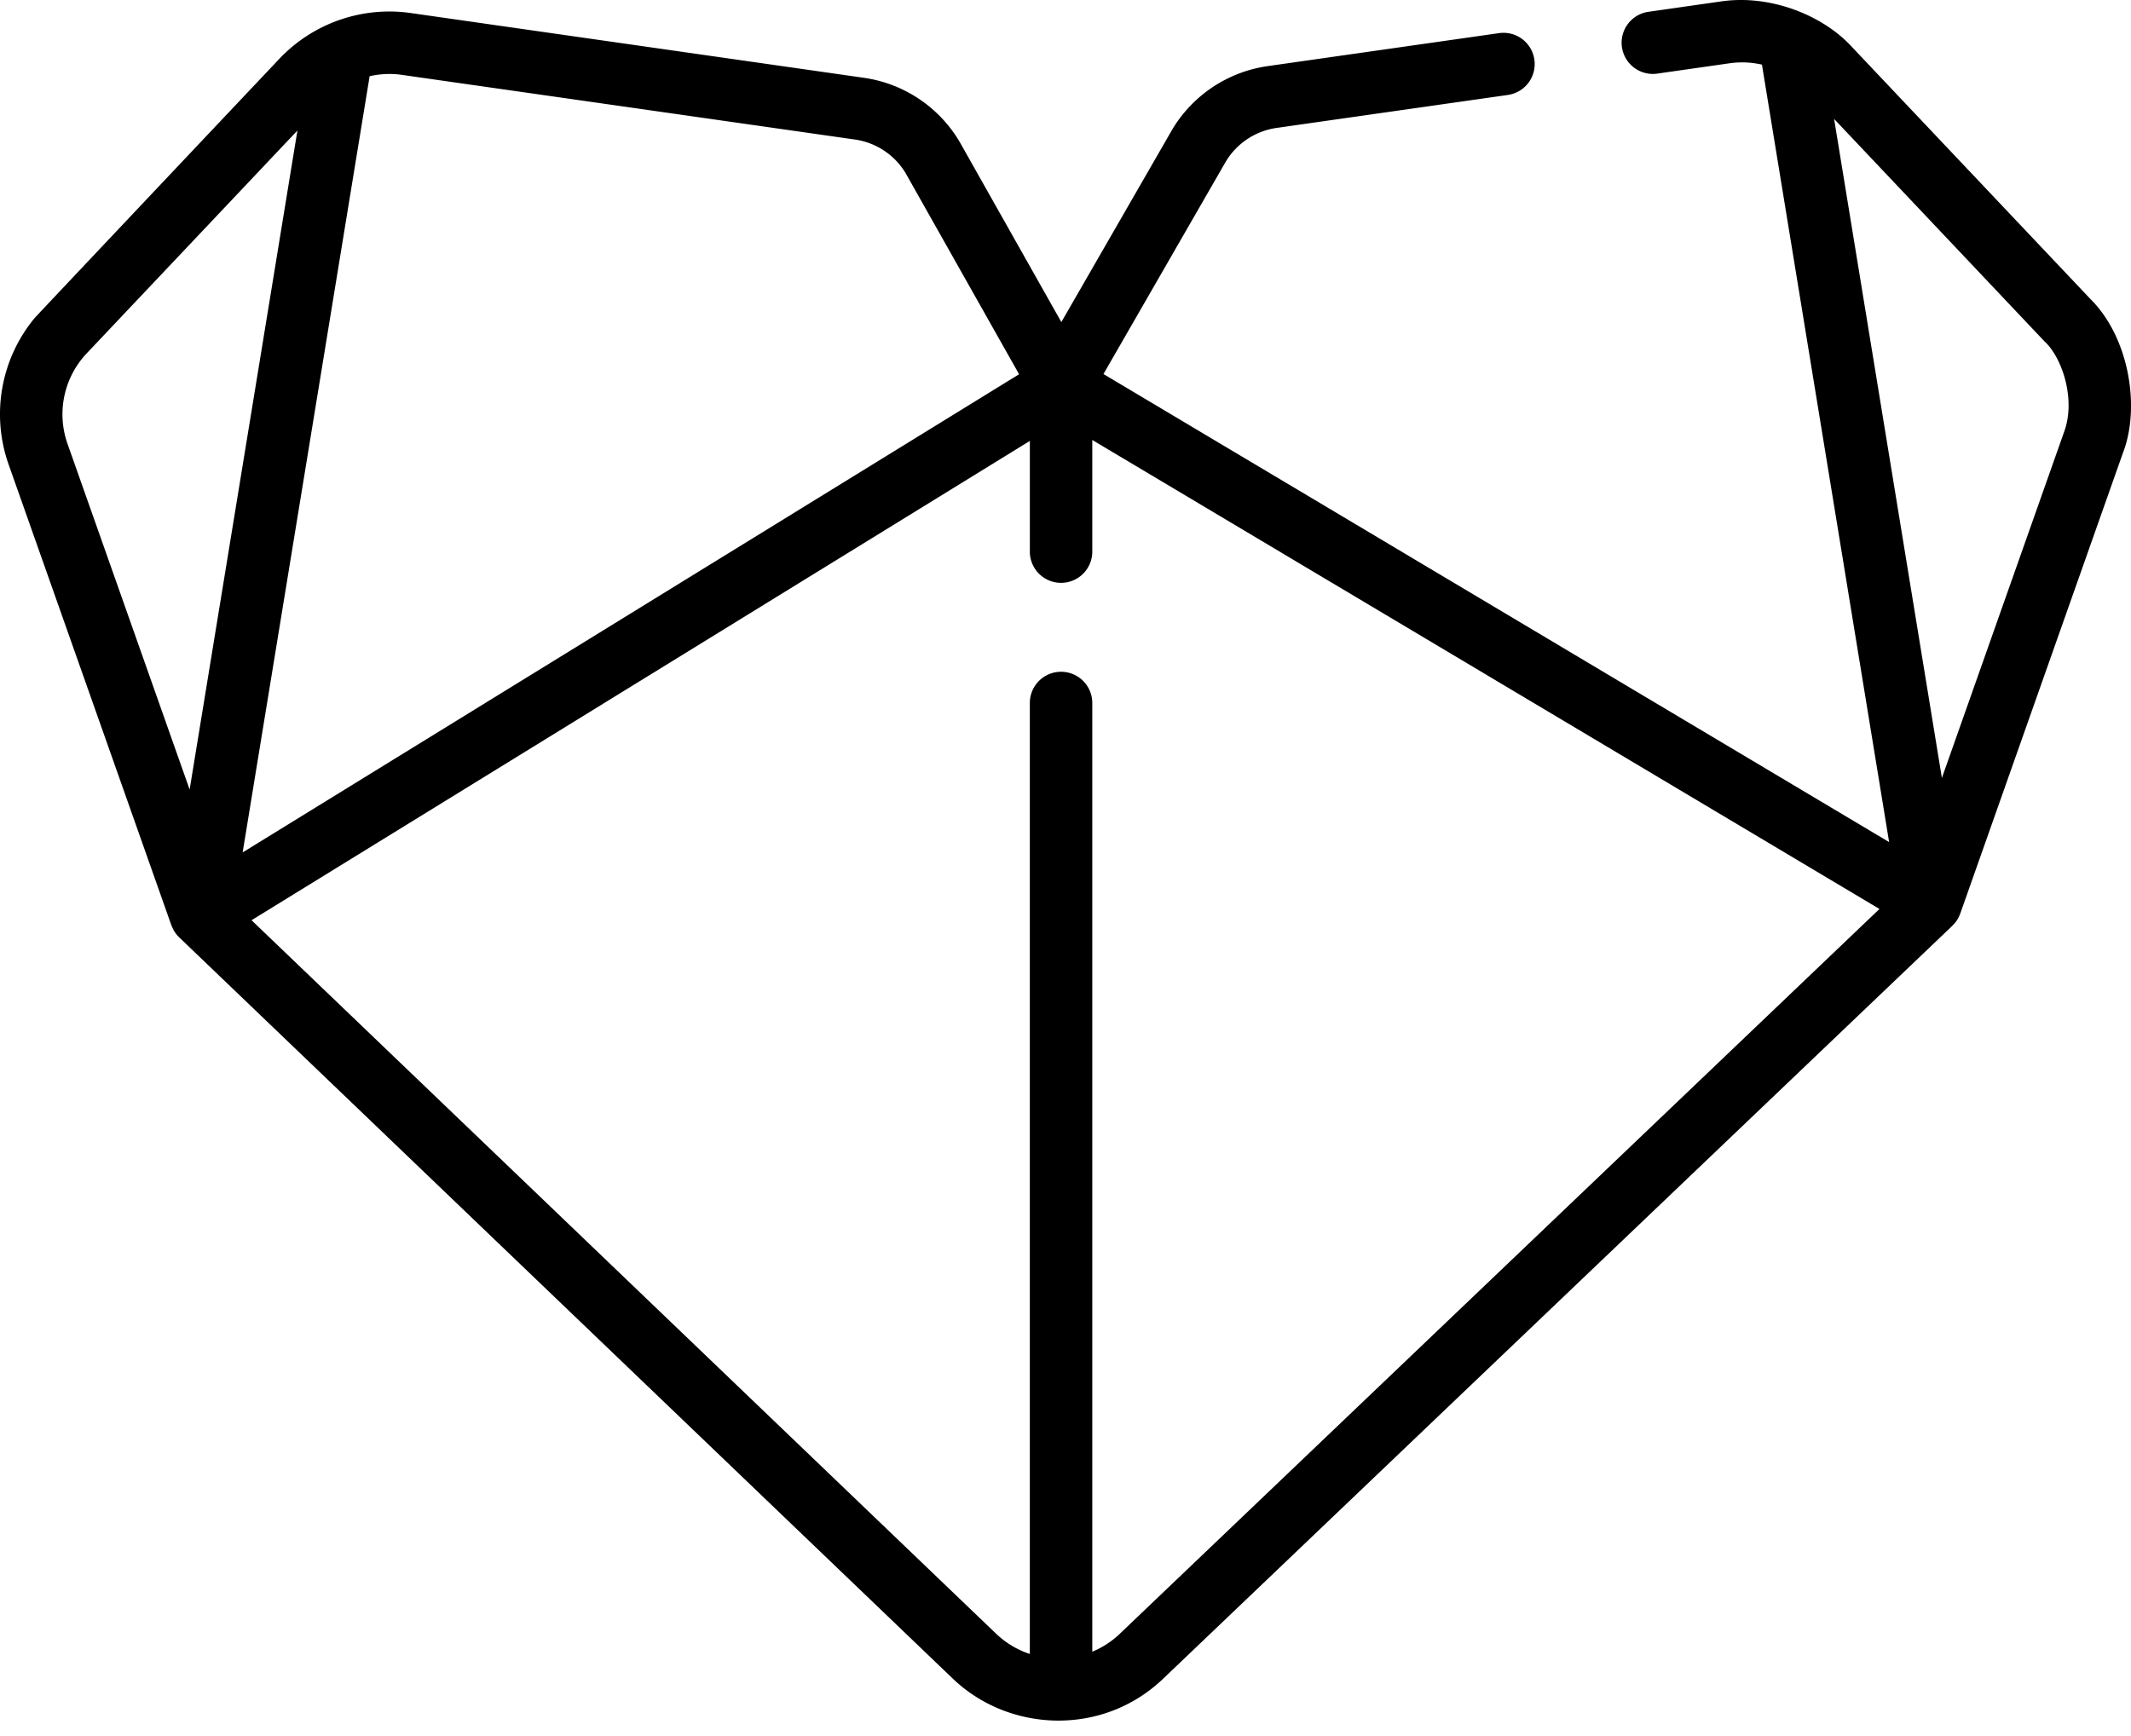 <svg width="81" height="66" fill="none" xmlns="http://www.w3.org/2000/svg"><path d="M79.44 11.35l-9.035-9.552C69.295.574 67.281-.222 65.411.055l-2.77.396a1.187 1.187 0 00.335 2.35l2.77-.396a3.38 3.38 0 011.226.052l4.834 29.557L41.943 14.22l4.652-8.08a2.701 2.701 0 011.936-1.278l8.767-1.25a1.187 1.187 0 10-.335-2.35l-8.768 1.25a5.066 5.066 0 00-3.64 2.415l-.01.019-4.203 7.299-3.863-6.847a5.058 5.058 0 00-3.655-2.442L15.609.495a5.758 5.758 0 00-4.976 1.725s-9.234 9.772-9.32 9.875a5.734 5.734 0 00-.98 5.578l6.18 17.501c.048.096.089.256.298.462l29.41 28.186c2.126 2.035 5.675 2.204 7.981.008L74.2 35.205c.12-.135.198-.19.309-.471l6.18-17.503c.676-1.728.25-4.408-1.248-5.88zm-1.724 1.631c.691.643 1.194 2.248.734 3.46l-4.638 13.135-4.097-25.054 8 8.46zM15.273 2.846L32.49 5.304a2.695 2.695 0 011.93 1.274l4.316 7.65L9.223 32.407l4.827-29.51c.4-.09.814-.11 1.224-.051zM3.305 13.424l8-8.461-4.097 25.054L2.57 16.883a3.373 3.373 0 01.735-3.459zm39.258 48.69a3.399 3.399 0 01-1.045.68V26.726a1.187 1.187 0 10-2.374 0V62.88a3.392 3.392 0 01-1.282-.77L9.561 34.985l29.584-18.222v4.243a1.187 1.187 0 002.373 0v-4.279l29.921 17.83-28.876 27.556z" fill="#000"/></svg>